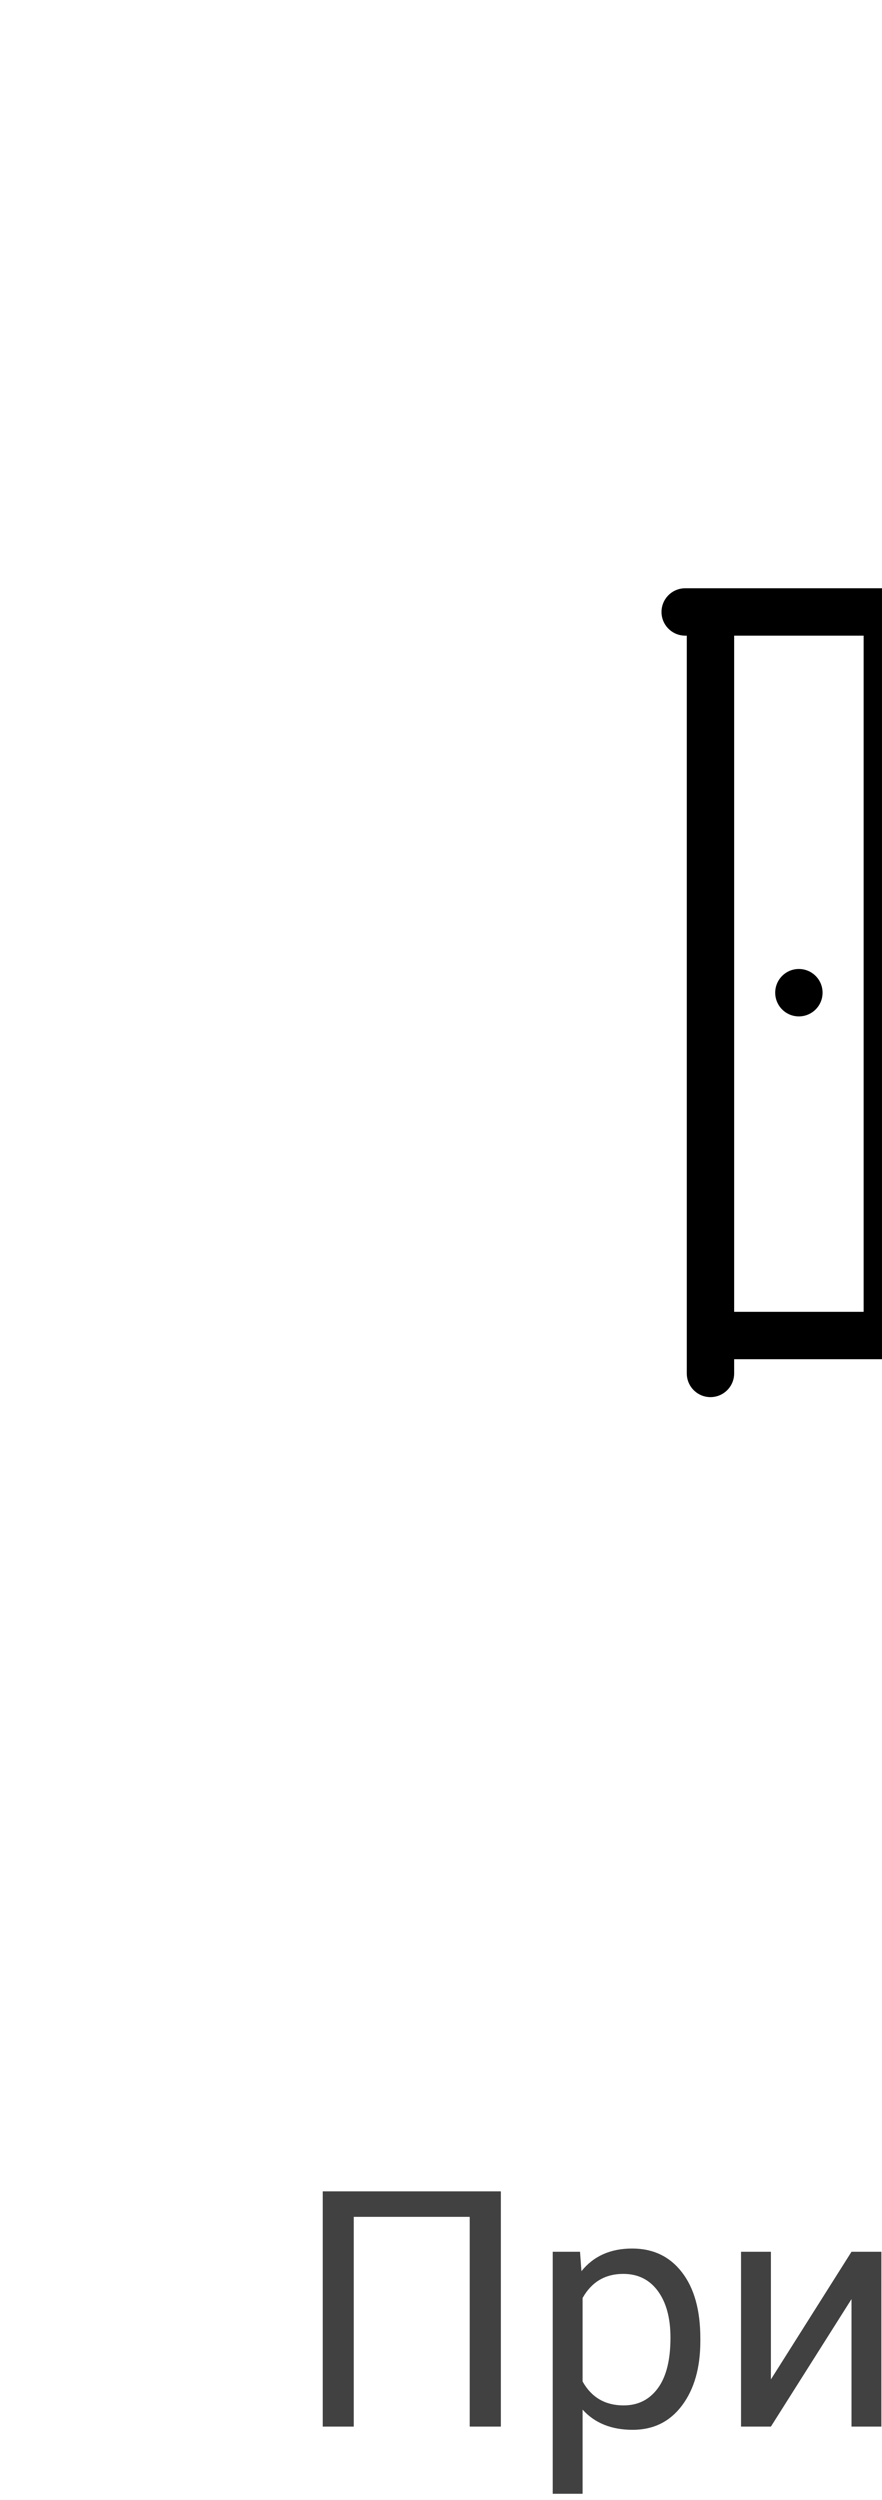 <svg width="24" height="68" viewBox="0 0 24 68" fill="none" xmlns="http://www.w3.org/2000/svg">
<g filter="url(#filter0_d_205_582)">
<rect x="4" y="2" width="50" height="50" fill="white"/>
</g>
<path d="M13.629 66H12.781V60.296H9.626V66H8.782V59.602H13.629V66ZM19.057 63.675C19.057 64.399 18.891 64.982 18.56 65.424C18.229 65.867 17.781 66.088 17.215 66.088C16.638 66.088 16.184 65.905 15.853 65.539V67.828H15.04V61.245H15.783L15.822 61.773C16.153 61.362 16.613 61.157 17.202 61.157C17.773 61.157 18.225 61.373 18.556 61.803C18.89 62.234 19.057 62.833 19.057 63.601V63.675ZM18.244 63.583C18.244 63.047 18.129 62.623 17.901 62.313C17.672 62.002 17.359 61.847 16.96 61.847C16.468 61.847 16.099 62.065 15.853 62.502V64.774C16.096 65.207 16.468 65.424 16.969 65.424C17.359 65.424 17.668 65.27 17.896 64.963C18.128 64.652 18.244 64.192 18.244 63.583ZM23.17 61.245H23.983V66H23.17V62.533L20.977 66H20.164V61.245H20.977V64.717L23.17 61.245ZM26.883 62.981L27.938 61.245H28.887L27.331 63.596L28.936 66H27.995L26.896 64.22L25.798 66H24.853L26.457 63.596L24.901 61.245H25.842L26.883 62.981ZM29.45 63.579C29.45 63.113 29.541 62.694 29.722 62.322C29.907 61.95 30.162 61.663 30.487 61.46C30.815 61.258 31.189 61.157 31.607 61.157C32.255 61.157 32.778 61.381 33.176 61.83C33.578 62.278 33.778 62.874 33.778 63.618V63.675C33.778 64.138 33.689 64.554 33.51 64.923C33.334 65.29 33.081 65.575 32.75 65.78C32.422 65.985 32.044 66.088 31.616 66.088C30.972 66.088 30.449 65.864 30.047 65.415C29.649 64.967 29.45 64.374 29.45 63.636V63.579ZM30.267 63.675C30.267 64.203 30.389 64.626 30.632 64.945C30.878 65.265 31.206 65.424 31.616 65.424C32.029 65.424 32.357 65.263 32.601 64.941C32.844 64.616 32.965 64.162 32.965 63.579C32.965 63.057 32.841 62.635 32.592 62.313C32.346 61.988 32.018 61.825 31.607 61.825C31.206 61.825 30.882 61.985 30.636 62.304C30.39 62.623 30.267 63.081 30.267 63.675ZM38.494 63.935H37.922V66H37.109V63.935H36.538L35.206 66H34.178L35.879 63.539L34.341 61.245H35.325L36.551 63.214H37.109V61.245H37.922V63.214H38.476L39.711 61.245H40.695L39.153 63.544L40.853 66H39.825L38.494 63.935ZM44.668 61.245H45.481V66H44.668V62.533L42.475 66H41.662V61.245H42.475V64.717L44.668 61.245ZM48.759 66.088C48.115 66.088 47.59 65.877 47.186 65.455C46.782 65.03 46.58 64.463 46.58 63.754V63.605C46.58 63.133 46.669 62.713 46.848 62.344C47.029 61.972 47.281 61.682 47.603 61.474C47.929 61.263 48.28 61.157 48.658 61.157C49.276 61.157 49.757 61.361 50.1 61.768C50.442 62.175 50.614 62.758 50.614 63.517V63.855H47.393C47.404 64.324 47.541 64.704 47.801 64.994C48.065 65.281 48.399 65.424 48.803 65.424C49.09 65.424 49.334 65.366 49.533 65.249C49.732 65.131 49.906 64.976 50.056 64.783L50.552 65.169C50.154 65.782 49.556 66.088 48.759 66.088ZM48.658 61.825C48.33 61.825 48.055 61.945 47.832 62.185C47.609 62.423 47.472 62.757 47.419 63.188H49.801V63.126C49.777 62.713 49.666 62.394 49.467 62.168C49.268 61.94 48.998 61.825 48.658 61.825Z" fill="#414141"/>
<path d="M39.27 16H18.645C18.289 16 18 16.289 18 16.645C18 17 18.289 17.289 18.645 17.289H18.688V37.355C18.688 37.711 18.976 38 19.332 38C19.688 38 19.977 37.711 19.977 37.355V36.969H37.938V37.355C37.938 37.711 38.226 38 38.582 38C38.938 38 39.227 37.711 39.227 37.355V17.289H39.27C39.626 17.289 39.914 17 39.914 16.645C39.914 16.289 39.626 16 39.27 16ZM29.602 29.363H37.938V31.855H29.602V29.363ZM37.938 28.074H29.602V25.582H37.938V28.074ZM28.312 35.68H24.789V17.289H28.312V35.68ZM19.977 17.289H23.5V35.68H19.977V17.289ZM29.602 35.68V33.145H37.938V35.68H29.602ZM37.938 24.293H29.602V17.289H37.938V24.293Z" fill="black"/>
<path d="M26.551 27.645C26.907 27.645 27.195 27.356 27.195 27C27.195 26.644 26.907 26.355 26.551 26.355C26.195 26.355 25.906 26.644 25.906 27C25.906 27.356 26.195 27.645 26.551 27.645Z" fill="black"/>
<path d="M21.738 27.645C22.094 27.645 22.383 27.356 22.383 27C22.383 26.644 22.094 26.355 21.738 26.355C21.382 26.355 21.094 26.644 21.094 27C21.094 27.356 21.382 27.645 21.738 27.645Z" fill="black"/>
<defs>
<filter id="filter0_d_205_582" x="0" y="0" width="58" height="58" filterUnits="userSpaceOnUse" color-interpolation-filters="sRGB">
<feFlood flood-opacity="0" result="BackgroundImageFix"/>
<feColorMatrix in="SourceAlpha" type="matrix" values="0 0 0 0 0 0 0 0 0 0 0 0 0 0 0 0 0 0 127 0" result="hardAlpha"/>
<feOffset dy="2"/>
<feGaussianBlur stdDeviation="2"/>
<feColorMatrix type="matrix" values="0 0 0 0 0 0 0 0 0 0 0 0 0 0 0 0 0 0 0.07 0"/>
<feBlend mode="normal" in2="BackgroundImageFix" result="effect1_dropShadow_205_582"/>
<feBlend mode="normal" in="SourceGraphic" in2="effect1_dropShadow_205_582" result="shape"/>
</filter>
</defs>
</svg>

